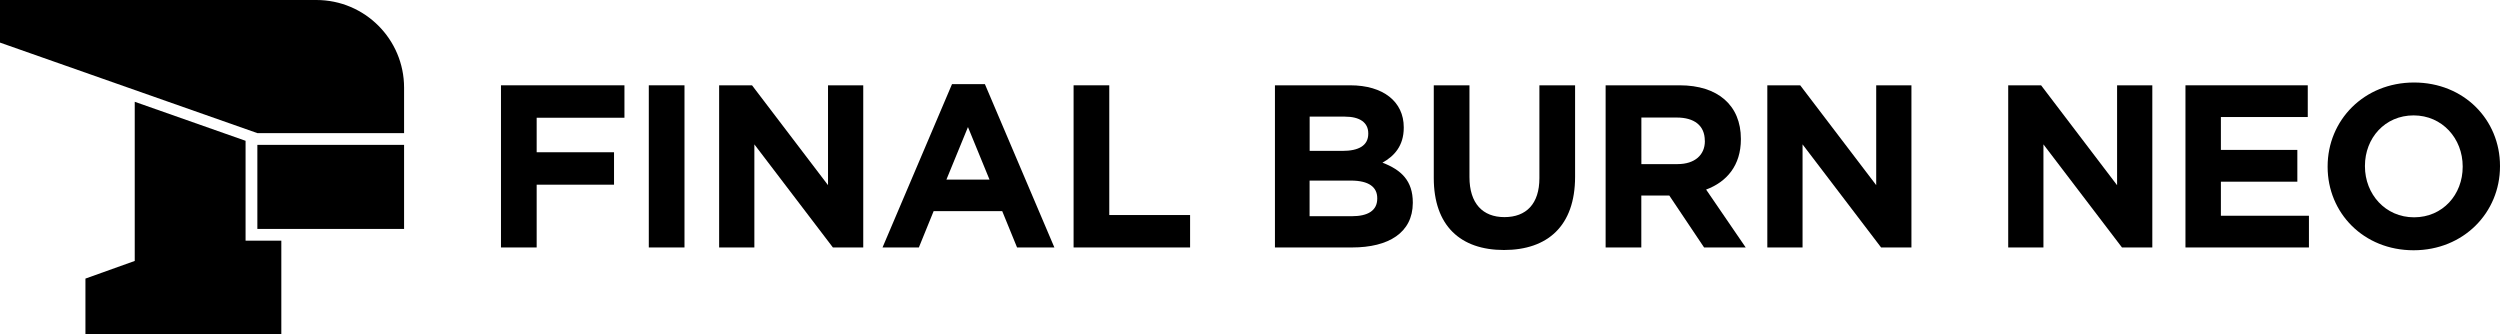 <?xml version="1.0" encoding="utf-8"?>
<!-- Generator: Adobe Illustrator 25.4.1, SVG Export Plug-In . SVG Version: 6.00 Build 0)  -->
<svg version="1.1" id="Layer_1" xmlns="http://www.w3.org/2000/svg" xmlns:xlink="http://www.w3.org/1999/xlink" x="0px" y="0px"
	 viewBox="0 0 3839 513.2" style="enable-background:new 0 0 3839 513.2;" xml:space="preserve">
<style type="text/css">
	.st0{fill:url(#SVGID_1_);}
	.st1{fill:url(#SVGID_00000180324618968614185370000008488424824282845839_);}
	.st2{fill:url(#SVGID_00000176722298489296213720000003272200538012738446_);}
	.st3{fill:url(#SVGID_00000059283954665591307680000004352241445206196156_);}
	.st4{fill:url(#SVGID_00000124123954679788932700000016346335742936763050_);}
	.st5{fill:url(#SVGID_00000072987242672330389070000011659691378567976844_);}
	.st6{fill:url(#SVGID_00000049179504330262118720000004887901874157876390_);}
	.st7{fill:url(#SVGID_00000176029256023280734490000003169872854200649615_);}
	.st8{fill:url(#SVGID_00000167396412991550470090000012389918101777935806_);}
	.st9{fill:url(#SVGID_00000137848901391640714850000010360865156728736904_);}
	.st10{opacity:0.25;fill:url(#SVGID_00000129895673574106322050000010915541819574893476_);}
	.st11{fill:url(#SVGID_00000158746165453175253120000006231350707131428268_);}
	.st12{fill:url(#SVGID_00000150813746503497322700000002517056666697639576_);}
	.st13{fill:url(#SVGID_00000109014134326801845060000000603183004584262786_);}
	.st14{fill:url(#SVGID_00000135650142381317171540000004214484432056126635_);}
	.st15{fill:url(#SVGID_00000136372143224236011590000002423401694867013035_);}
	.st16{fill:url(#SVGID_00000165948027592358893810000003122554549272923325_);}
	.st17{fill:url(#SVGID_00000142167007456502436730000005311489209540752553_);}
	.st18{fill:#7B9A99;}
	.st19{fill:url(#SVGID_00000035515367328635024740000001015365981985129368_);}
	.st20{clip-path:url(#SVGID_00000069368188468118247700000013043407636141568442_);}
	.st21{fill:#606161;}
	.st22{clip-path:url(#SVGID_00000097470419383443915340000016067353784782309297_);}
	.st23{clip-path:url(#SVGID_00000069358594985270581280000010665759449483710120_);}
	.st24{fill:#F58746;}
	.st25{fill:url(#SVGID_00000074433104919359585860000003374429302849412239_);}
	.st26{fill:url(#SVGID_00000136395114118040567070000009721845022805190820_);}
	.st27{fill:url(#SVGID_00000178900339687991995710000009582216775834024123_);}
	.st28{fill:url(#SVGID_00000064336045062855410670000004602976953236286889_);}
	.st29{fill:url(#SVGID_00000062883395154269316040000009254235642420621462_);}
	.st30{fill:url(#SVGID_00000169554785446438821460000014597729482504299698_);}
	.st31{fill:url(#SVGID_00000033365458870662260130000001689177210095073726_);}
	.st32{fill:url(#SVGID_00000017511473555568533740000007163813144886450098_);}
	.st33{fill:url(#SVGID_00000086653496301175957400000003957957175830172323_);}
	.st34{fill:url(#SVGID_00000011742963897233687800000013008031944745216386_);}
	.st35{fill:url(#SVGID_00000009588160985511427300000015893615284936893106_);}
	.st36{fill:url(#SVGID_00000156573243797762594860000010950277435209227139_);}
	.st37{fill:url(#SVGID_00000174583827385536640180000007035857632137916293_);}
	.st38{opacity:0.25;fill:url(#SVGID_00000111175115511188378270000007833808977989805490_);}
	.st39{fill:url(#SVGID_00000000221910553631385170000014640259379349989798_);}
	.st40{fill:url(#SVGID_00000091698763804833646110000011634235975788583324_);}
	.st41{fill:url(#SVGID_00000106144313625540060160000005747708339582774702_);}
	.st42{fill:url(#SVGID_00000042698448446347573050000003867200868098685874_);}
	.st43{fill:url(#SVGID_00000098180648525225817620000017390736334002879372_);}
	.st44{fill:url(#SVGID_00000155868871556106559040000006035069562432970150_);}
	.st45{fill:url(#SVGID_00000023240236595096700620000007436567579501917606_);}
	.st46{fill:url(#SVGID_00000066506090118841598270000009928663520813652386_);}
	.st47{fill:url(#SVGID_00000080206385650925107510000012229510666343850386_);}
	.st48{fill:url(#SVGID_00000044162733403349398320000017169897138569404295_);}
	.st49{fill:url(#SVGID_00000111157402443529709170000000522486236838704821_);}
	.st50{fill:url(#SVGID_00000000912695878783312990000013691030716025371532_);}
	.st51{fill:url(#SVGID_00000008853806609784483010000011815561250249010319_);}
	.st52{fill:url(#SVGID_00000168109509768555711780000014873961164621965184_);}
	.st53{fill:url(#SVGID_00000046326911270010169180000006256930558085721989_);}
	.st54{fill:url(#SVGID_00000023959397663037178580000010443117230878700419_);}
	.st55{fill:url(#SVGID_00000034081783805107004900000010696001097923075771_);}
	.st56{opacity:0.25;fill:url(#SVGID_00000013899743931534733840000010201766098600609727_);}
	.st57{fill:url(#SVGID_00000052102637237056263380000010857724743424720305_);}
	.st58{fill:url(#SVGID_00000097495032509603103870000016213449524274492350_);}
	.st59{fill:url(#SVGID_00000080898701245536162620000008903671655311808172_);}
	.st60{fill:url(#SVGID_00000047022782210466977640000015369411229552917670_);}
	.st61{fill:url(#SVGID_00000049207532175616782340000016482377101570864795_);}
	.st62{fill:url(#SVGID_00000123415235564861270950000000533454038230097837_);}
	.st63{fill:url(#SVGID_00000079449590273873563830000010675258454568341896_);}
	.st64{fill:url(#SVGID_00000032640796792658533430000011037583978718694060_);}
	.st65{fill:url(#SVGID_00000025419893997556388340000013970053860321865096_);}
	.st66{fill:url(#SVGID_00000120526812646341677400000015710127075360318391_);}
	.st67{fill:url(#SVGID_00000088818082267877156670000017689896752794141093_);}
	.st68{fill:url(#SVGID_00000074419849600149248520000012854932723103880616_);}
	.st69{fill:url(#SVGID_00000028297863882205786610000000475374562825398667_);}
	.st70{fill:url(#SVGID_00000008856598005938378770000003156546990447264425_);}
	.st71{fill:url(#SVGID_00000042728242125639030270000000483364041501676958_);}
	.st72{fill:url(#SVGID_00000178926986237558025560000000613418590343441835_);}
	.st73{fill:url(#SVGID_00000148629174210586924390000016000667826587540922_);}
	.st74{fill:url(#SVGID_00000138569779644236012070000002047683395063580602_);}
	.st75{fill:url(#SVGID_00000175280508188951203810000001709233527125830585_);}
	.st76{fill:url(#SVGID_00000078041501067766277450000012222920452226806698_);}
	.st77{opacity:0.25;fill:url(#SVGID_00000080887466185724415770000016520609814105870782_);}
	.st78{fill:url(#SVGID_00000133517867118081875960000011213321908689479587_);}
	.st79{fill:url(#SVGID_00000070083861066796890850000002160539498796687011_);}
	.st80{fill:url(#SVGID_00000114776048074398240090000013613416290165823105_);}
	.st81{fill:url(#SVGID_00000119118158782334926940000017064994918270920863_);}
	.st82{fill:url(#SVGID_00000085956757062513235570000012412721334789103497_);}
	.st83{fill:url(#SVGID_00000020360641170049969100000003287692341516720273_);}
	.st84{fill:url(#SVGID_00000123419484570462629360000010627028446616144770_);}
	.st85{fill:url(#SVGID_00000137102602954566831350000006255067495674724008_);}
	.st86{clip-path:url(#SVGID_00000152974950398276151680000005551421646656840368_);}
	.st87{clip-path:url(#SVGID_00000087373770182342604100000011391988937413826945_);}
	.st88{clip-path:url(#SVGID_00000091013394798686649820000001065512292531451524_);}
	.st89{fill:#FFFFFF;}
	.st90{fill:url(#SVGID_00000067930763358773718650000002071333364185309572_);}
	.st91{clip-path:url(#SVGID_00000018199969621229029130000008327656363919784890_);}
	.st92{clip-path:url(#SVGID_00000015351299111872445460000007708000573560141476_);}
	.st93{clip-path:url(#SVGID_00000016784271315050964920000000389471599190361275_);}
	.st94{fill:url(#SVGID_00000105385179333434845030000012611222389854995117_);}
	.st95{fill:url(#SVGID_00000013881351198253666070000006334997925820008341_);}
	.st96{fill:url(#SVGID_00000143602307405850305940000016876807421482202253_);}
	.st97{fill:url(#SVGID_00000020375070566638079790000008246270392460383139_);}
	.st98{fill:url(#SVGID_00000012466692592155718250000013276671085716121238_);}
	.st99{fill:url(#SVGID_00000091704771816937234490000014934253787347873671_);}
	.st100{fill:url(#SVGID_00000172408657739217333100000000396379162912758960_);}
	.st101{fill:url(#SVGID_00000060028818785393551870000007099829220020521891_);}
	.st102{fill:url(#SVGID_00000012442273916973257650000010290744665716522406_);}
	.st103{fill:url(#SVGID_00000025414366697068857260000013821636177186465930_);}
	.st104{fill:url(#SVGID_00000150097787127662586550000017293906496288492698_);}
	.st105{fill:url(#SVGID_00000142880964175716919370000016959840800627763115_);}
	.st106{fill:url(#SVGID_00000002353447843853255510000017059542549495162241_);}
	.st107{opacity:0.25;fill:url(#SVGID_00000055674033798626893860000010037664700024292781_);}
	.st108{fill:url(#SVGID_00000118359007470806942180000009167515248726043574_);}
	.st109{fill:url(#SVGID_00000183250213167434391070000011068213249719700377_);}
	.st110{fill:url(#SVGID_00000122681568763126150690000016718082560322937276_);}
	.st111{fill:url(#SVGID_00000103967530266416409900000005857516376422608553_);}
	.st112{fill:url(#SVGID_00000053509594013684380590000002348360943063091639_);}
	.st113{fill:url(#SVGID_00000031180297601750656430000018118841462645836726_);}
	.st114{fill:url(#SVGID_00000088831151005273842500000008166912969859035533_);}
	.st115{fill:url(#SVGID_00000072278589444111463180000000958564640138275501_);}
	.st116{fill:url(#SVGID_00000027575076437462895090000003876659576722087063_);}
	.st117{fill:url(#SVGID_00000015336153057429289120000012169928174973692088_);}
	.st118{fill:url(#SVGID_00000031888202647493456480000000137995693613332866_);}
	.st119{fill:url(#SVGID_00000176736965364734476270000012371486616859929499_);}
	.st120{fill:url(#SVGID_00000119807284903633071890000008452025990676362169_);}
	.st121{fill:url(#SVGID_00000004528137617003579280000010230051610084221117_);}
	.st122{fill:url(#SVGID_00000130637489062057281590000008120592344682498694_);}
	.st123{fill:url(#SVGID_00000054236213709722846110000009726887296730488449_);}
	.st124{fill:url(#SVGID_00000086685963152750193530000007396520749997440696_);}
	.st125{fill:url(#SVGID_00000086683590719105574550000014939431879526480529_);}
	.st126{fill:url(#SVGID_00000173868008141150414380000011072831575373486513_);}
	.st127{fill:url(#SVGID_00000183241162648744953070000016883278199666923648_);}
	.st128{opacity:0.25;fill:url(#SVGID_00000007417326946610884610000010203513061806723515_);}
	.st129{fill:url(#SVGID_00000119825562051113407220000012754858750344255387_);}
	.st130{fill:url(#SVGID_00000144299859338896968570000013335396113962882223_);}
	.st131{fill:url(#SVGID_00000016759950392947582640000011090654980732893344_);}
	.st132{fill:url(#SVGID_00000034077756515036711800000002317890890402766727_);}
	.st133{fill:url(#SVGID_00000168796768764743025390000017205606729086468504_);}
	.st134{fill:url(#SVGID_00000094583792585460416290000009792979155898265748_);}
	.st135{fill:url(#SVGID_00000067957237317615693660000000821764594621810832_);}
	.st136{fill:url(#SVGID_00000156561542139690201910000008643062369813741968_);}
	.st137{clip-path:url(#SVGID_00000076602772074352155580000012472881179610621057_);}
	.st138{clip-path:url(#SVGID_00000129886877622270399180000006088339396041456041_);}
	.st139{clip-path:url(#SVGID_00000129919877005550360770000003787398452246463117_);}
	.st140{fill:url(#SVGID_00000135686307142755243880000007892829688621429677_);}
	.st141{fill:url(#SVGID_00000085941280209738031420000012521829151431755174_);}
	.st142{fill:url(#SVGID_00000181766965205769626050000007056612351759198110_);}
	.st143{fill:url(#SVGID_00000045577826555016606160000011149826324556521623_);}
	.st144{fill:url(#SVGID_00000092432960787870949010000008388954459229705141_);}
	.st145{fill:url(#SVGID_00000176020712112765026100000014284715652704851097_);}
	.st146{fill:url(#SVGID_00000183243022135538949040000002065463886301874855_);}
	.st147{fill:url(#SVGID_00000124154312219217823010000013361900465248385944_);}
	.st148{fill:url(#SVGID_00000174593539200404271240000014646341988455313047_);}
	.st149{fill:url(#SVGID_00000170268256810724808730000015831729934178851484_);}
	.st150{opacity:0.25;fill:url(#SVGID_00000070099400852724588930000006150512567210848419_);}
	.st151{fill:url(#SVGID_00000043423584960098873100000009545791569136003211_);}
	.st152{fill:url(#SVGID_00000072995490283739541020000002339744378405912504_);}
	.st153{fill:url(#SVGID_00000178903194892043249560000004150794930386346928_);}
	.st154{fill:url(#SVGID_00000113323989521090391710000010414951429048281226_);}
	.st155{fill:url(#SVGID_00000070826598331438930770000018070671600887374004_);}
	.st156{fill:url(#SVGID_00000031911244195113883020000002194404387712713403_);}
	.st157{fill:url(#SVGID_00000010300000603827850160000003352770074082481580_);}
	.st158{fill:url(#SVGID_00000117653104925801348190000011324446391590244283_);}
	.st159{fill:url(#SVGID_00000083068068328149264840000007883581439746625702_);}
	.st160{fill:url(#SVGID_00000010271976926924681900000001933171618909222050_);}
	.st161{fill:url(#SVGID_00000025413416723515095340000002782165237244760484_);}
	.st162{fill:url(#SVGID_00000050664973503435626570000007546626881346720665_);}
	.st163{fill:url(#SVGID_00000082331829390023872680000007999094987305374644_);}
	.st164{fill:url(#SVGID_00000010298426919903792000000002326939161517568176_);}
	.st165{fill:url(#SVGID_00000077306534413740172480000000529688050423253133_);}
	.st166{opacity:0.25;fill:url(#SVGID_00000123442061536365081350000002902256955113939355_);}
	.st167{fill:url(#SVGID_00000034054134010475853680000006597294704992181907_);}
	.st168{fill:url(#SVGID_00000014619750518734189720000002537012049214766214_);}
	.st169{fill:url(#SVGID_00000067954183908869648400000015419417049160976793_);}
	.st170{fill:url(#SVGID_00000105409212221007692560000013387946120398694056_);}
	.st171{fill:url(#SVGID_00000057862322989059234200000017480478604321795493_);}
	.st172{fill:url(#SVGID_00000141446478982598912030000004687697627209332642_);}
	.st173{fill:url(#SVGID_00000139979504255881382900000002847645705660165794_);}
	.st174{fill:url(#SVGID_00000027595964287353260070000003272072222294882460_);}
	.st175{fill:url(#SVGID_00000034774903132192930610000011997487804617656219_);}
</style>
<g>
	<g>
		<g>
			<g>
				<g>
					<path d="M485.8,0H0v65.4l395.2,139h225.3v-69.8C620.5,60.3,560.2,0,485.8,0z M377.1,216.2l-170.2-59.9v244.4l-75.7,27.1v85.4
						H432V369.6h-54.9V216.2z M395.2,351.5h225.3v-129H395.2V351.5z"/>
				</g>
			</g>
		</g>
	</g>
	<g>
		<path d="M824.1,180.8v53h118.8v49.8H824.1V380h-54.8V131h189.6v49.8H824.1z"/>
		<path d="M996.3,380V131h54.8v249H996.3z"/>
		<path d="M1279,380l-120.6-158.3V380h-54.1V131h50.5l116.7,153.3V131h54.1v249H1279z"/>
		<path d="M1561.8,380l-22.8-55.8h-105.3L1411,380h-55.8l106.7-250.8h50.5L1619.1,380H1561.8z M1486.4,195.1l-33.1,80.7h66.2
			L1486.4,195.1z"/>
		<path d="M1648.6,380V131h54.8v199.2h124.1V380H1648.6z"/>
		<path d="M2076.2,380h-118.4V131h115.6c50.9,0,82.2,25.3,82.2,64.4v0.7c0,28.1-14.9,43.8-32.7,53.7c28.8,11,46.6,27.7,46.6,61.2
			v0.7C2169.3,357.3,2132.4,380,2076.2,380z M2101.1,204.7c0-16.4-12.8-25.6-35.9-25.6h-54.1v52.6h50.5c24.2,0,39.5-7.8,39.5-26.3
			V204.7z M2114.9,304.3c0-16.7-12.4-27-40.6-27h-63.3V332h65.1c24.2,0,38.8-8.5,38.8-27V304.3z"/>
		<path d="M2309.5,383.9c-66.9,0-107.8-37.3-107.8-110.6V131h54.8v140.9c0,40.5,20.3,61.5,53.7,61.5c33.4,0,53.7-20.3,53.7-59.8V131
			h54.8v140.5C2418.7,347,2376.4,383.9,2309.5,383.9z"/>
		<path d="M2616.8,380l-53.4-79.7h-43V380h-54.8V131h113.8c58.7,0,93.9,30.9,93.9,82.2v0.7c0,40.2-21.7,65.4-53.4,77.2l60.8,88.9
			H2616.8z M2617.9,216.1c0-23.5-16.4-35.6-43-35.6h-54.4V252h55.5c26.7,0,42-14.2,42-35.2V216.1z"/>
		<path d="M2888.6,380L2768,221.7V380h-54.1V131h50.5l116.7,153.3V131h54.1v249H2888.6z"/>
		<path d="M3258.5,380l-120.6-158.3V380h-54.1V131h50.5L3251,284.4V131h54.1v249H3258.5z"/>
		<path d="M3356,380V131h187.8v48.7h-133.4v50.5h117.4V279h-117.4v52.3h135.2V380H3356z"/>
		<path d="M3706.3,384.3c-76.8,0-132-57.3-132-128.1v-0.7c0-70.8,55.8-128.8,132.7-128.8c76.8,0,132,57.3,132,128.1v0.7
			C3839,326.3,3783.2,384.3,3706.3,384.3z M3781.7,255.5c0-42.7-31.3-78.3-75.4-78.3c-44.1,0-74.7,34.9-74.7,77.5v0.7
			c0,42.7,31.3,78.3,75.4,78.3s74.7-34.9,74.7-77.5V255.5z"/>
	</g>
</g>
</svg>
